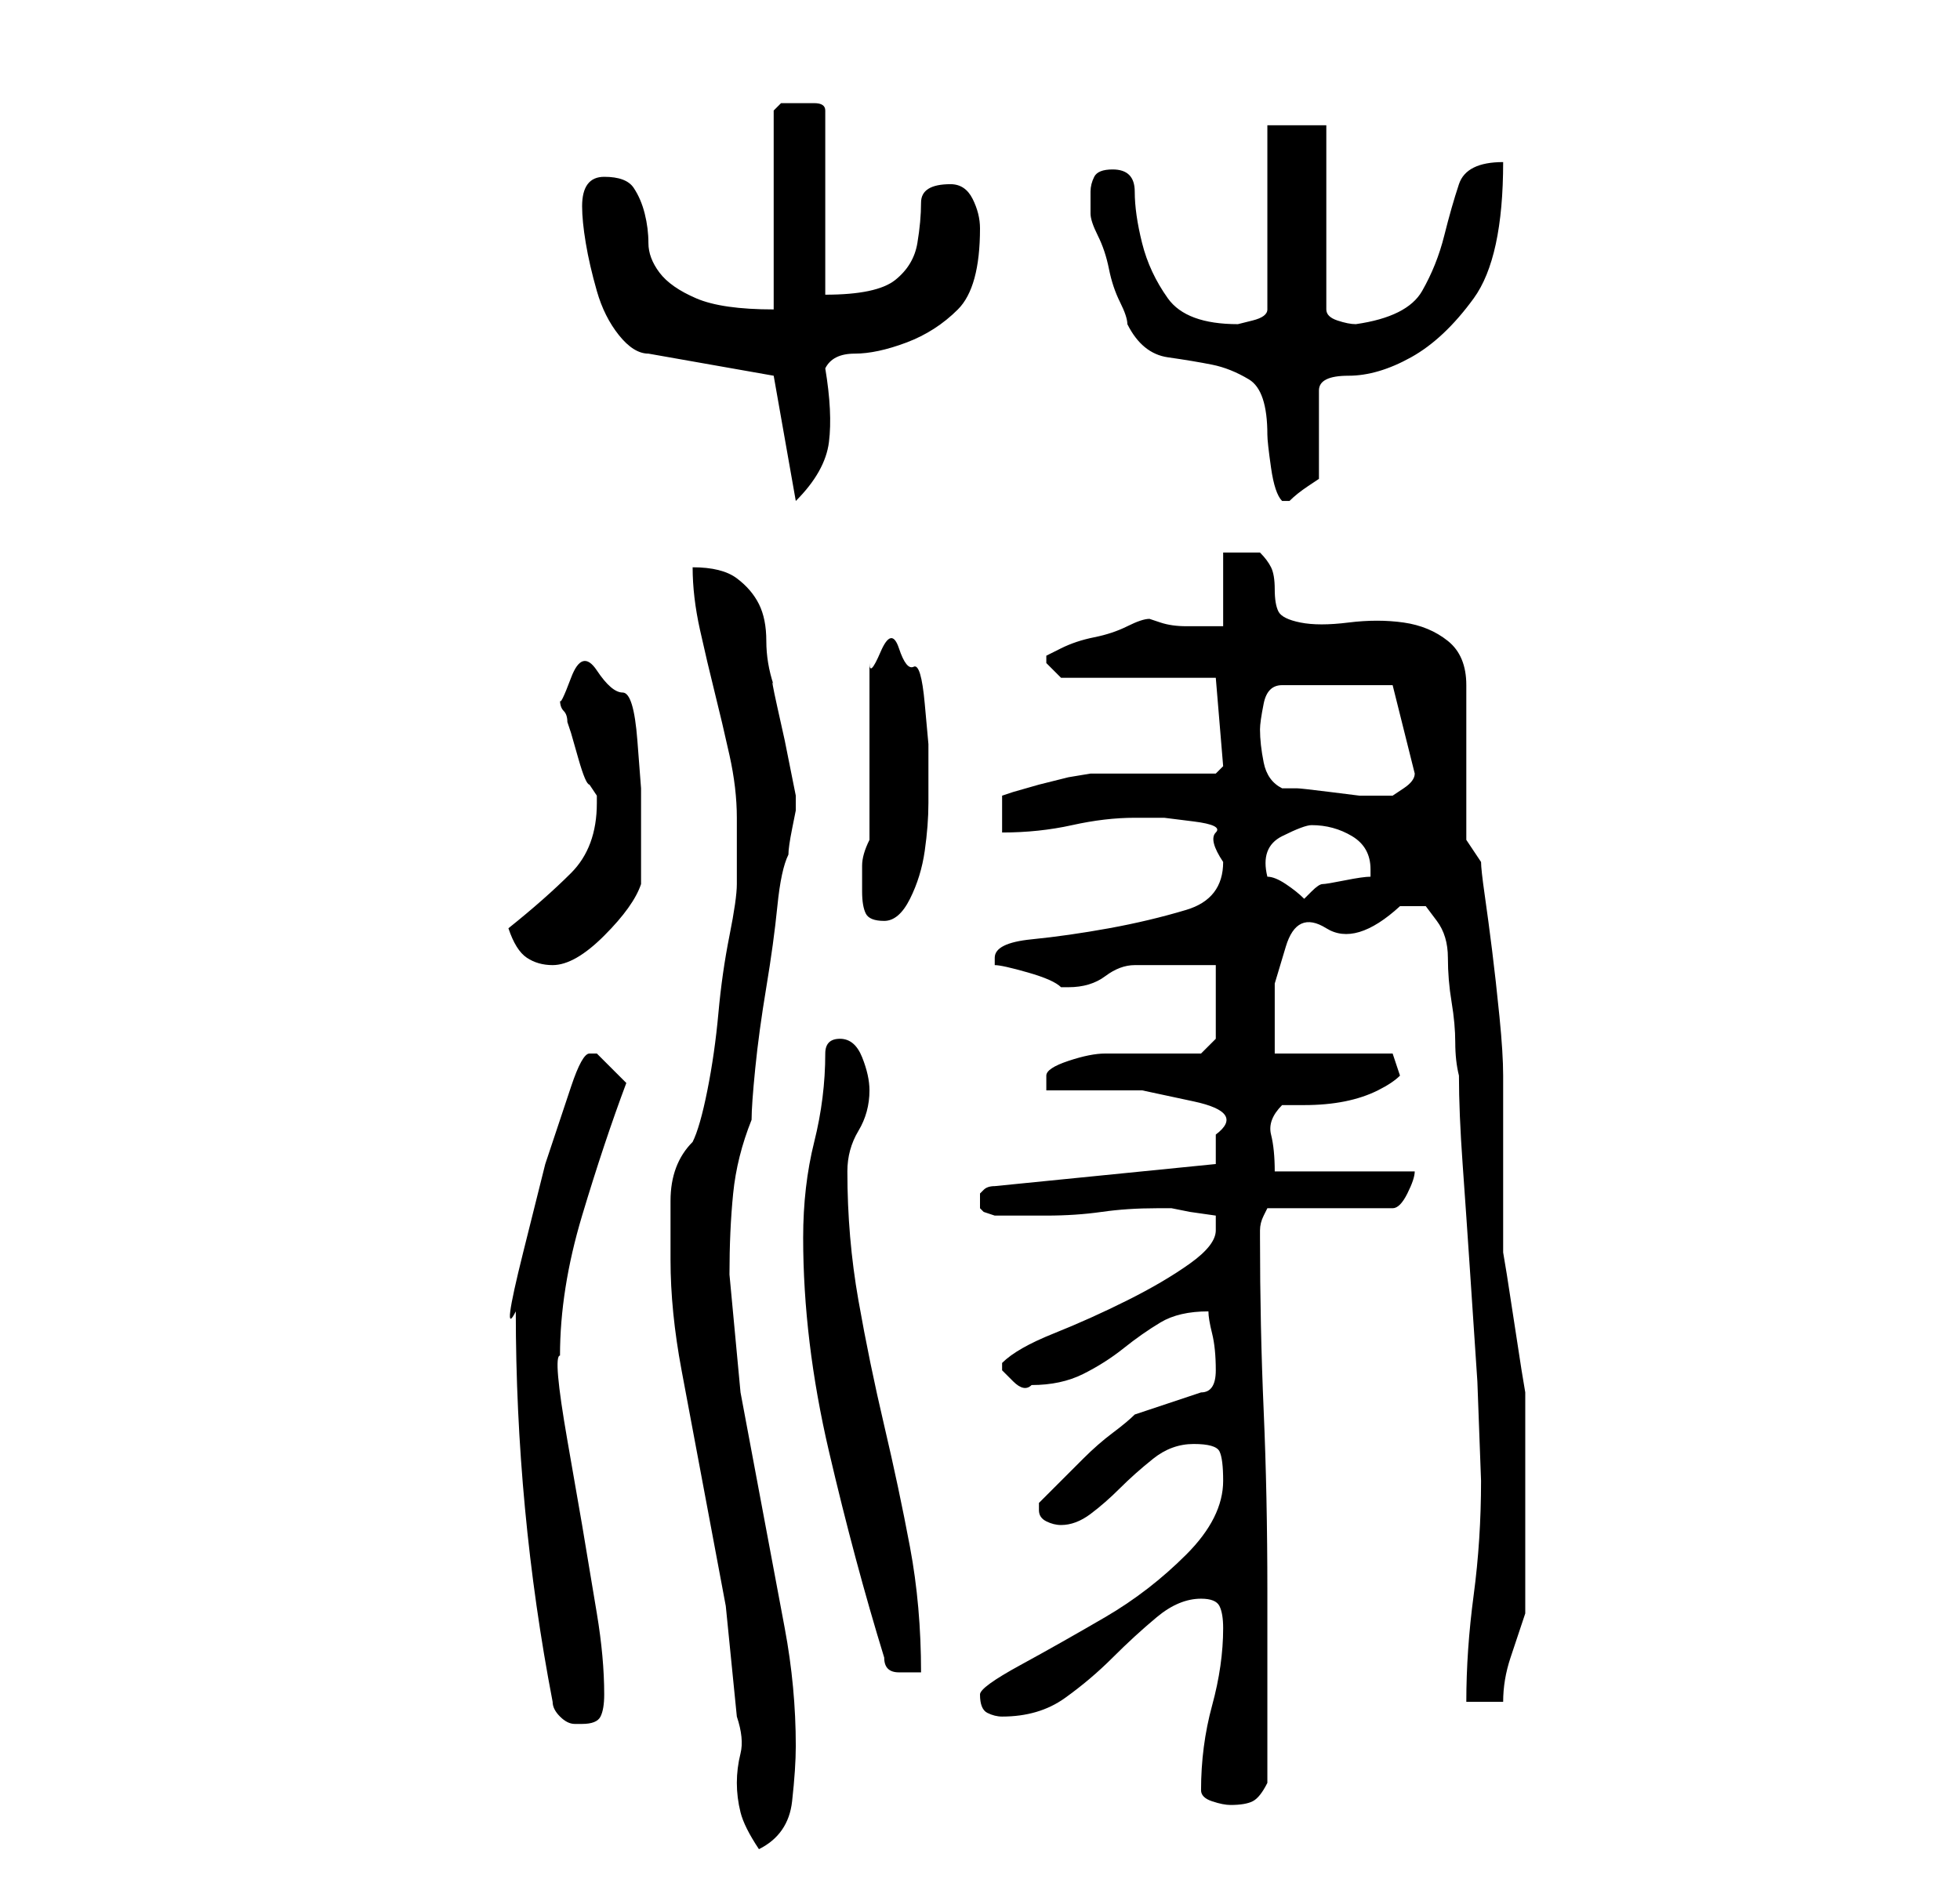 <?xml version="1.0" standalone="no"?>
<!DOCTYPE svg PUBLIC "-//W3C//DTD SVG 1.1//EN" "http://www.w3.org/Graphics/SVG/1.1/DTD/svg11.dtd" >
<svg xmlns="http://www.w3.org/2000/svg" xmlns:xlink="http://www.w3.org/1999/xlink" version="1.1" viewBox="-10 0 266 256">
   <path fill="currentColor"
d="M81 171q0 7 1.5 15l3 16l3 16t1.5 15q1 3 0.5 5t-0.5 4t0.5 4t2.5 5q4 -2 4.5 -6.5t0.5 -7.5q0 -8 -1.5 -16l-3 -16l-3 -16t-1.5 -16q0 -6 0.5 -11t2.5 -10q0 -2 0.5 -7t1.5 -11t1.5 -11t1.5 -7q0 -1 0.5 -3.5l0.5 -2.5v-1v-1l-0.5 -2.5l-1 -5t-1 -4.5t-0.5 -3
q-1 -3 -1 -6t-1 -5t-3 -3.5t-6 -1.5q0 4 1 8.5t2 8.5t2 8.5t1 8.5v9q0 2 -1 7t-1.5 10.5t-1.5 10.5t-2 7q-3 3 -3 8v8zM153 243q0 1 1.5 1.5t2.5 0.5q2 0 3 -0.5t2 -2.5v-26q0 -13 -0.5 -24.5t-0.5 -23.5v-1q0 -1 0.5 -2l0.5 -1h17q1 0 2 -2t1 -3h-19q0 -3 -0.5 -5t1.5 -4h3
q3 0 5.5 -0.5t4.5 -1.5t3 -2l-1 -3h-16v-9.5t1.5 -5t5.5 -2.5t10 -3h2h1.5t1.5 2t1.5 5t0.5 6t0.5 5.5t0.5 4.5q0 5 0.5 12t1 14.5l1 15t0.5 13.5q0 8 -1 15.5t-1 14.5h5q0 -3 1 -6l2 -6v-3v-4v-5v-3v-3v-5v-4.5v-2.5l-0.5 -3t-1 -6.5t-1 -6.5l-0.5 -3v-4.5v-7.5v-8v-4
q0 -3 -0.5 -8t-1 -9t-1 -7.5t-0.5 -4.5l-2 -3v-21q0 -4 -2.5 -6t-6 -2.5t-7.5 0t-6.5 0t-3 -1.5t-0.5 -3t-0.5 -3t-1.5 -2h-3.5h-1.5v10h-2.5h-2.5q-2 0 -3.5 -0.5l-1.5 -0.5q-1 0 -3 1t-4.5 1.5t-4.5 1.5l-2 1v1v0l1.5 1.5l0.5 0.5h21l1 12l-1 1h-3.5h-5.5h-4.5h-3.5
t-3 0.5l-4 1t-3.5 1l-1.5 0.5v5q5 0 9.5 -1t8.5 -1h4t4 0.5t3 1.5t1 4q0 5 -5 6.5t-10.5 2.5t-10.5 1.5t-5 2.5v1q1 0 4.5 1t4.5 2h0.5h0.5q3 0 5 -1.5t4 -1.5h2.5h3.5h2.5h2.5v10l-2 2h-2h-5h-3h-3q-2 0 -5 1t-3 2v2h5.5h7.5t7 1.5t3 4.5v1.5v2.5l-30 3q-1 0 -1.5 0.5
l-0.5 0.5v1v0v1l0.5 0.5t1.5 0.5h7q4 0 7.5 -0.5t7.5 -0.5h2l2.5 0.5t3.5 0.5v0.5v1.5q0 2 -3.5 4.5t-8.5 5t-10 4.5t-7 4v0v1t1.5 1.5t2.5 0.5q4 0 7 -1.5t5.5 -3.5t5 -3.5t6.5 -1.5q0 1 0.5 3t0.5 5t-2 3l-1.5 0.5l-3 1l-3 1l-1.5 0.5q-1 1 -3 2.5t-4 3.5l-3.5 3.5
l-2.5 2.5v1q0 1 1 1.5t2 0.5q2 0 4 -1.5t4 -3.5t4.5 -4t5.5 -2t3.5 1t0.5 4q0 5 -5 10t-11 8.5t-11.5 6.5t-5.5 4q0 2 1 2.5t2 0.5q5 0 8.5 -2.5t6.5 -5.5t6 -5.5t6 -2.5q2 0 2.5 1t0.5 3q0 5 -1.5 10.5t-1.5 11.5zM65 231q0 1 1 2t2 1h1q2 0 2.5 -1t0.5 -3q0 -5 -1 -11
l-2 -12t-2 -11.5t-1 -11.5q0 -9 3 -19t6 -18l-2 -2l-2 -2h-1v0q-1 0 -2.5 4.5l-3.5 10.5t-3 12t-1 8q0 27 5 53zM110 225q0 2 2 2h3q0 -9 -1.5 -17t-3.5 -16.5t-3.5 -17t-1.5 -17.5q0 -3 1.5 -5.5t1.5 -5.5q0 -2 -1 -4.5t-3 -2.5q-1 0 -1.5 0.5t-0.5 1.5q0 6 -1.5 12
t-1.5 13q0 14 3.5 29t7.5 28zM59 126q1 3 2.5 4t3.5 1q3 0 7 -4t5 -7v-9v-4t-0.5 -6.5t-2 -6.5t-3.5 -3t-3.5 1t-1.5 3q0 1 0.5 1.5t0.5 1.5l0.5 1.5t1 3.5t1.5 3.5l1 1.5v1q0 6 -3.5 9.5t-8.5 7.5zM107 121q0 2 0.5 3t2.5 1t3.5 -3t2 -6.5t0.5 -6.5v-4v-4t-0.5 -5.5
t-1.5 -5t-2 -2.5t-2.5 0.5t-1.5 1.5v24q-1 2 -1 3.5v3.5zM162 119q-1 -4 2 -5.5t4 -1.5q3 0 5.5 1.5t2.5 4.5v1q-1 0 -3.5 0.5t-3 0.5t-1.5 1l-1 1q-1 -1 -2.5 -2t-2.5 -1zM164 107q-2 -1 -2.5 -3.5t-0.5 -4.5q0 -1 0.5 -3.5t2.5 -2.5h15l0.5 2l1 4l1 4l0.5 2q0 1 -1.5 2
l-1.5 1h-1h-1h-2.5t-4 -0.5t-4.5 -0.5h-2zM95 51l3 17q4 -4 4.5 -8t-0.5 -10q1 -2 4 -2t7 -1.5t7 -4.5t3 -11q0 -2 -1 -4t-3 -2q-4 0 -4 2.5t-0.5 5.5t-3 5t-9.5 2v-25q0 -1 -1.5 -1h-2.5h-2t-1 1v27q-7 0 -10.5 -1.5t-5 -3.5t-1.5 -4t-0.5 -4t-1.5 -3.5t-4 -1.5t-3 4
q0 2 0.5 5t1.5 6.5t3 6t4 2.5zM143 44q2 4 5.5 4.5t6 1t5 2t2.5 7.5q0 1 0.5 4.5t1.5 4.5h1v0q1 -1 2.5 -2l1.5 -1v-12q0 -2 4 -2t8.5 -2.5t8.5 -8t4 -18.5q-5 0 -6 3t-2 7t-3 7.5t-9 4.5q-1 0 -2.5 -0.5t-1.5 -1.5v-25h-8v25q0 1 -2 1.5l-2 0.5q-7 0 -9.5 -3.5t-3.5 -7.5
t-1 -7t-3 -3q-2 0 -2.5 1t-0.5 2v3q0 1 1 3t1.5 4.5t1.5 4.5t1 3z" />
</svg>
